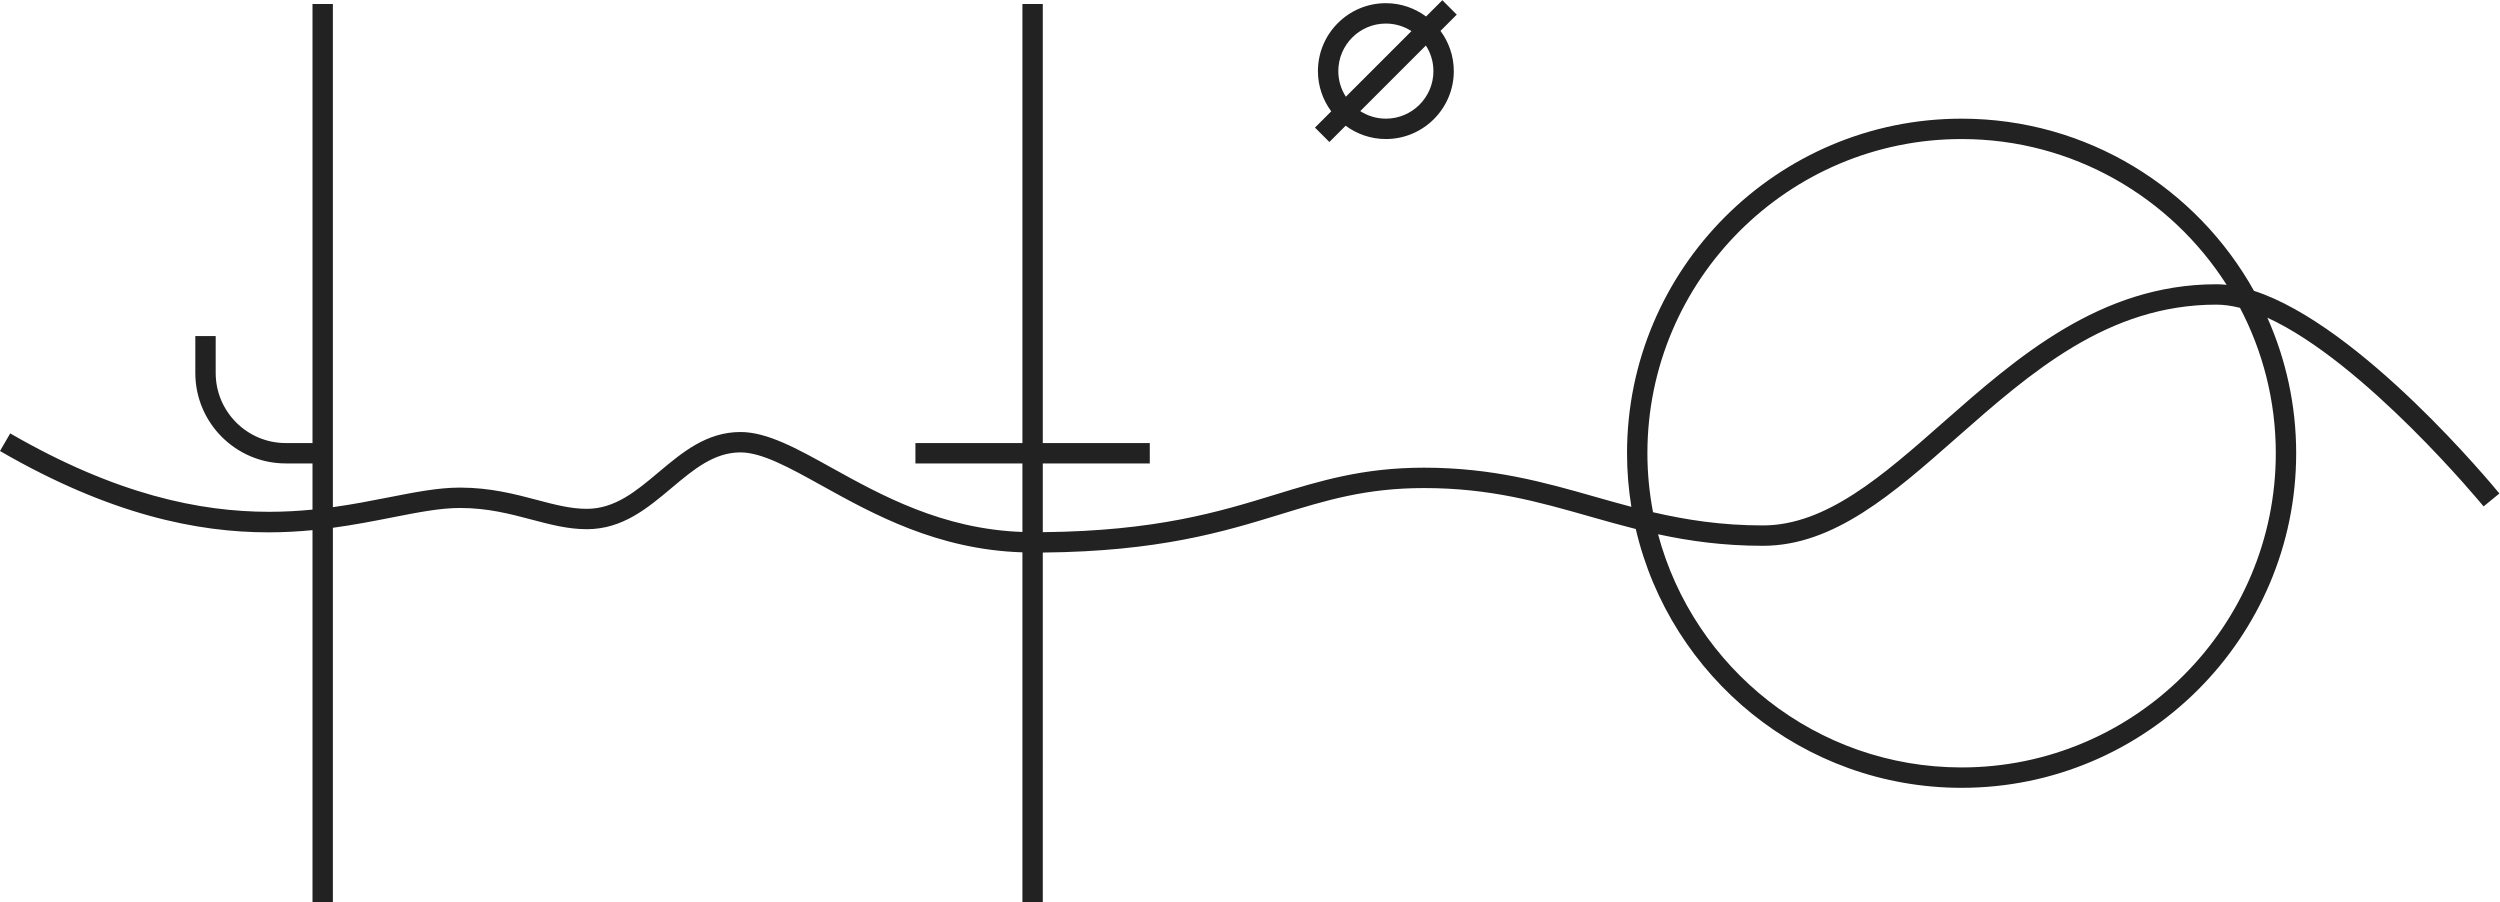 <?xml version="1.0" encoding="UTF-8" standalone="no"?>
<svg
   xmlns:dc="http://purl.org/dc/elements/1.1/"
   xmlns:cc="http://creativecommons.org/ns#"
   xmlns:rdf="http://www.w3.org/1999/02/22-rdf-syntax-ns#"
   xmlns:svg="http://www.w3.org/2000/svg"
   xmlns="http://www.w3.org/2000/svg"
   xmlns:sodipodi="http://sodipodi.sourceforge.net/DTD/sodipodi-0.dtd"
   xmlns:inkscape="http://www.inkscape.org/namespaces/inkscape"
   inkscape:version="1.0 (4035a4fb49, 2020-05-01)"
   sodipodi:docname="CHTO_logo_black.svg"
   version="1.1"
   id="svg2"
   xml:space="preserve"
   width="654.067"
   height="236.107"
   viewBox="0 0 654.067 236.107"><sodipodi:namedview
     inkscape:current-layer="svg2"
     inkscape:window-maximized="1"
     inkscape:window-y="-8"
     inkscape:window-x="76"
     inkscape:cy="118.05334"
     inkscape:cx="327.03333"
     inkscape:zoom="1.6359189"
     showgrid="false"
     id="namedview9"
     inkscape:window-height="1057"
     inkscape:window-width="1836"
     inkscape:pageshadow="2"
     inkscape:pageopacity="0"
     guidetolerance="10"
     gridtolerance="10"
     objecttolerance="10"
     borderopacity="1"
     bordercolor="#666666"
     pagecolor="#ffffff" /><defs
     id="defs6" /><g
     style="fill:#222222;fill-opacity:1"
     id="g10"
     transform="matrix(1.333,0,0,-1.333,0,236.107)"><g
       style="fill:#222222;fill-opacity:1"
       id="g12"
       transform="scale(0.1)"><path
         d="m 2609.15,1492.53 -28.28,28.28 31.93,31.93 c -16.34,22.13 -26.12,49.37 -26.12,78.93 0,73.52 59.81,133.33 133.33,133.33 29.56,0 56.8,-9.78 78.93,-26.12 l 31.93,31.93 28.28,-28.28 -31.92,-31.92 c 16.33,-22.14 26.12,-49.38 26.12,-78.94 0,-73.52 -59.82,-133.33 -133.34,-133.33 -29.55,0 -56.8,9.78 -78.93,26.12 l -31.93,-31.93 m 189.39,189.39 -128.78,-128.78 c 14.52,-9.32 31.74,-14.8 50.25,-14.8 51.46,0 93.34,41.86 93.34,93.33 0,18.51 -5.48,35.72 -14.81,50.25 m -78.53,43.08 c -51.47,0 -93.33,-41.87 -93.33,-93.33 0,-18.51 5.48,-35.72 14.8,-50.24 l 128.78,128.77 c -14.53,9.32 -31.75,14.8 -50.25,14.8"
         style="fill:#222222;fill-opacity:1;fill-rule:nonzero;stroke:none"
         id="path14" /><path
         d="m 2046.68,0 h -40 v 687.18 c -166.72,5.25 -292.33,74.691 -393.92,131.07 -62.93,34.922 -117.28,65.086 -159.41,65.086 -52.17,0 -92.44,-33.836 -135.07,-69.664 -47.45,-39.863 -96.51,-81.094 -166.59,-81.094 -36.95,0 -71.65,9.172 -108.38,18.883 -42.38,11.211 -86.201,22.785 -140.509,22.785 -38.774,0 -82.531,-8.617 -133.207,-18.598 -35.77,-7.039 -74.356,-14.597 -116.246,-20.277 V 0 h -39.996 v 730.699 c -27.442,-2.66 -56.219,-4.277 -86.551,-4.277 -139.035,0 -310.012,34.18 -526.801,159.601 l 20.031,34.622 C 229.117,799.676 393.902,766.73 527.926,766.738 c 29.953,0 58.394,1.641 85.426,4.325 v 90.609 h -52.5 c -97.879,0 -177.5,79.621 -177.5,177.498 v 72.5 h 40 v -72.5 c 0,-75.815 61.683,-137.502 137.5,-137.502 h 52.5 v 861.672 h 39.996 V 775.832 c 39.015,5.422 75.047,12.477 108.515,19.07 52.731,10.379 98.266,19.344 140.938,19.344 59.508,0 107.969,-12.808 150.729,-24.109 35.63,-9.426 66.41,-17.559 98.16,-17.559 55.5,0 96.96,34.832 140.85,71.719 46.25,38.855 94.07,79.039 160.81,79.039 52.49,0 111.03,-32.492 178.82,-70.113 97.47,-54.086 217.92,-120.692 374.51,-126.032 v 134.481 h -210 v 39.996 h 210 v 861.672 h 40 V 901.668 h 210 v -39.996 h -210 V 726.77 c 222.91,2.152 346.42,40.019 455.74,73.562 88.87,27.258 172.8,53.008 292.6,53.008 134.87,0 237.01,-29.063 335.78,-57.168 23.37,-6.649 46.94,-13.344 71.08,-19.688 -5.54,34.266 -8.53,69.375 -8.53,105.188 0,362.078 294.58,656.668 656.67,656.668 246.46,0 461.54,-136.56 573.83,-337.92 209.91,-68.07 469.42,-382.807 481.65,-397.756 l -30.96,-25.332 c -2.74,3.34 -233.36,283.128 -424.37,370.348 36.21,-81.38 56.51,-171.348 56.51,-266.008 C 4506.68,519.578 4212.1,225 3850.02,225 c -310.93,0 -571.89,217.289 -639.48,507.949 -31.06,7.813 -61.04,16.313 -90.69,24.75 -100.55,28.61 -195.53,55.641 -324.83,55.641 -113.8,0 -191.22,-23.75 -280.87,-51.25 -112.01,-34.36 -238.58,-73.168 -467.47,-75.32 V 0 M 3254.24,722.68 C 3324.55,459.469 3564.96,265 3850.02,265 c 340.03,0 616.66,276.641 616.66,616.672 0,102.926 -25.48,199.968 -70.26,285.368 -16.04,4.06 -31.58,6.3 -46.4,6.3 -213.22,0 -364.47,-133.22 -510.75,-262.051 C 3715.9,802.629 3599.37,700 3460.02,700 c -77.7,0 -144.43,9.391 -205.78,22.68 m 595.78,775.66 c -340.03,0 -616.67,-276.64 -616.67,-616.668 0,-39.574 3.89,-78.234 11.05,-115.75 64.26,-14.934 133.89,-25.922 215.62,-25.922 124.25,0 235.27,97.781 352.81,201.305 144.78,127.505 308.86,272.035 537.19,272.035 6.62,0 13.35,-0.38 20.16,-1.1 -109.57,171.81 -301.71,286.1 -520.16,286.1"
         style="fill:#222222;fill-opacity:1;fill-rule:nonzero;stroke:none"
         id="path16" /></g></g></svg>
